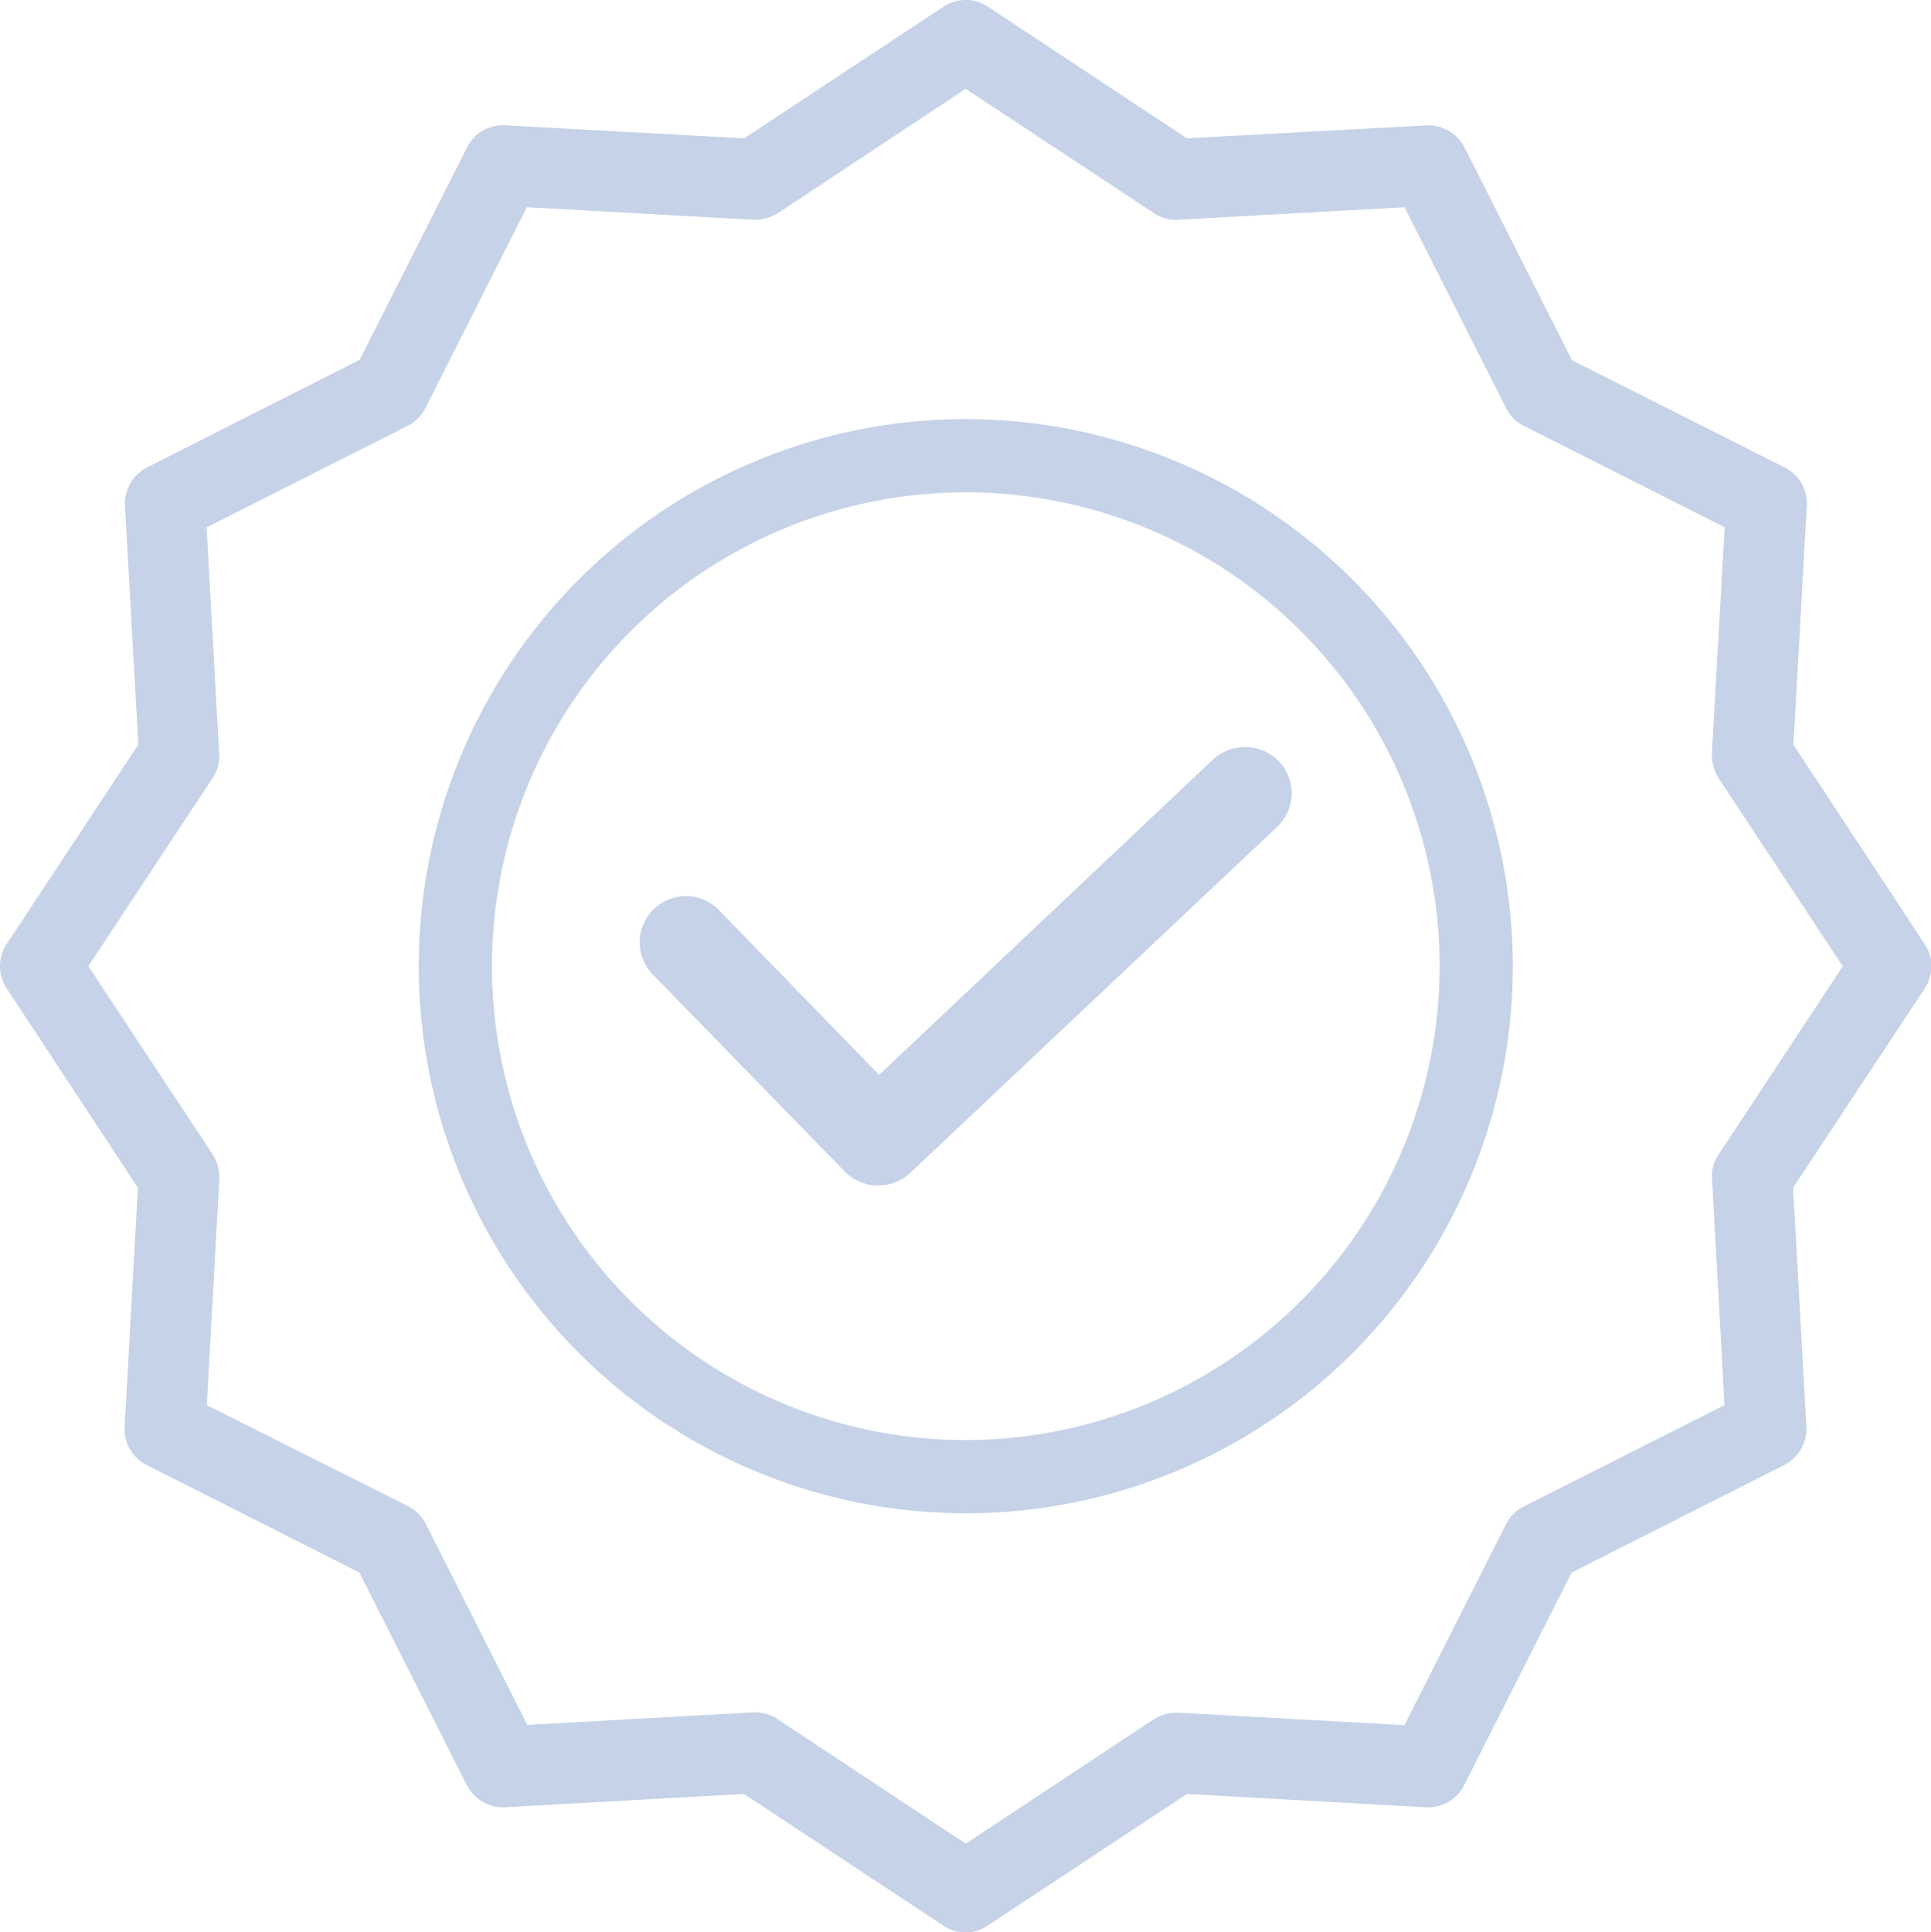 <svg xmlns="http://www.w3.org/2000/svg" width="20.05" height="20.06" viewBox="0 0 20.05 20.06">
  <g id="icon-licence-mol" transform="translate(-0.425 0.001)">
    <path id="Path_4695" data-name="Path 4695" d="M175.9,192.753l-3.464,3.272-1.663-1.711a.479.479,0,1,0-.687.668l1.994,2.047a.488.488,0,0,0,.678.014l3.811-3.594a.479.479,0,0,0,.019-.678A.49.49,0,0,0,175.9,192.753Zm0,0" transform="translate(-162.883 -184.866)" fill="#c5d2e7"/>
    <path id="Path_4696" data-name="Path 4696" d="M96.556,90.551a5.68,5.68,0,1,0,5.681,5.68A5.686,5.686,0,0,0,96.556,90.551Zm0,10.6a4.92,4.92,0,1,1,4.921-4.92A4.926,4.926,0,0,1,96.556,101.151Zm0,0" transform="translate(-86.104 -86.201)" fill="#c5d2e7"/>
    <path id="Path_4697" data-name="Path 4697" d="M19.047,7.731l.138-2.479a.417.417,0,0,0-.23-.4L16.748,3.739,15.632,1.531a.424.424,0,0,0-.4-.23l-2.483.134L10.682.068a.418.418,0,0,0-.46,0L8.152,1.435,5.674,1.3a.416.416,0,0,0-.4.23L4.16,3.734,1.953,4.851a.424.424,0,0,0-.23.4l.138,2.479L.494,9.8a.418.418,0,0,0,0,.46L1.857,12.33l-.138,2.479a.417.417,0,0,0,.23.4l2.207,1.116,1.116,2.207a.424.424,0,0,0,.4.23l2.479-.138,2.069,1.367a.407.407,0,0,0,.46,0l2.069-1.367,2.479.138a.417.417,0,0,0,.4-.23l1.116-2.207,2.207-1.116a.424.424,0,0,0,.23-.4l-.138-2.479,1.367-2.069a.418.418,0,0,0,0-.46Zm-.778,4.256a.393.393,0,0,0-.067.255l.129,2.345L16.246,15.64a.413.413,0,0,0-.184.184l-1.054,2.086-2.345-.13a.457.457,0,0,0-.255.067L10.452,19.14,8.5,17.848a.414.414,0,0,0-.23-.071H8.245l-2.345.13L4.846,15.82a.412.412,0,0,0-.184-.184l-2.09-1.049.13-2.345a.457.457,0,0,0-.067-.255L1.342,10.03,2.634,8.074A.391.391,0,0,0,2.7,7.819l-.13-2.345L4.658,4.42a.412.412,0,0,0,.184-.184L5.895,2.15l2.345.13A.459.459,0,0,0,8.5,2.213L10.452.921l1.957,1.292a.392.392,0,0,0,.255.067l2.345-.13,1.054,2.086a.412.412,0,0,0,.184.184l2.086,1.053L18.2,7.819a.458.458,0,0,0,.067.255l1.292,1.957Zm0,0" transform="translate(0 0)" fill="#c5d2e7"/>
  </g>
</svg>
